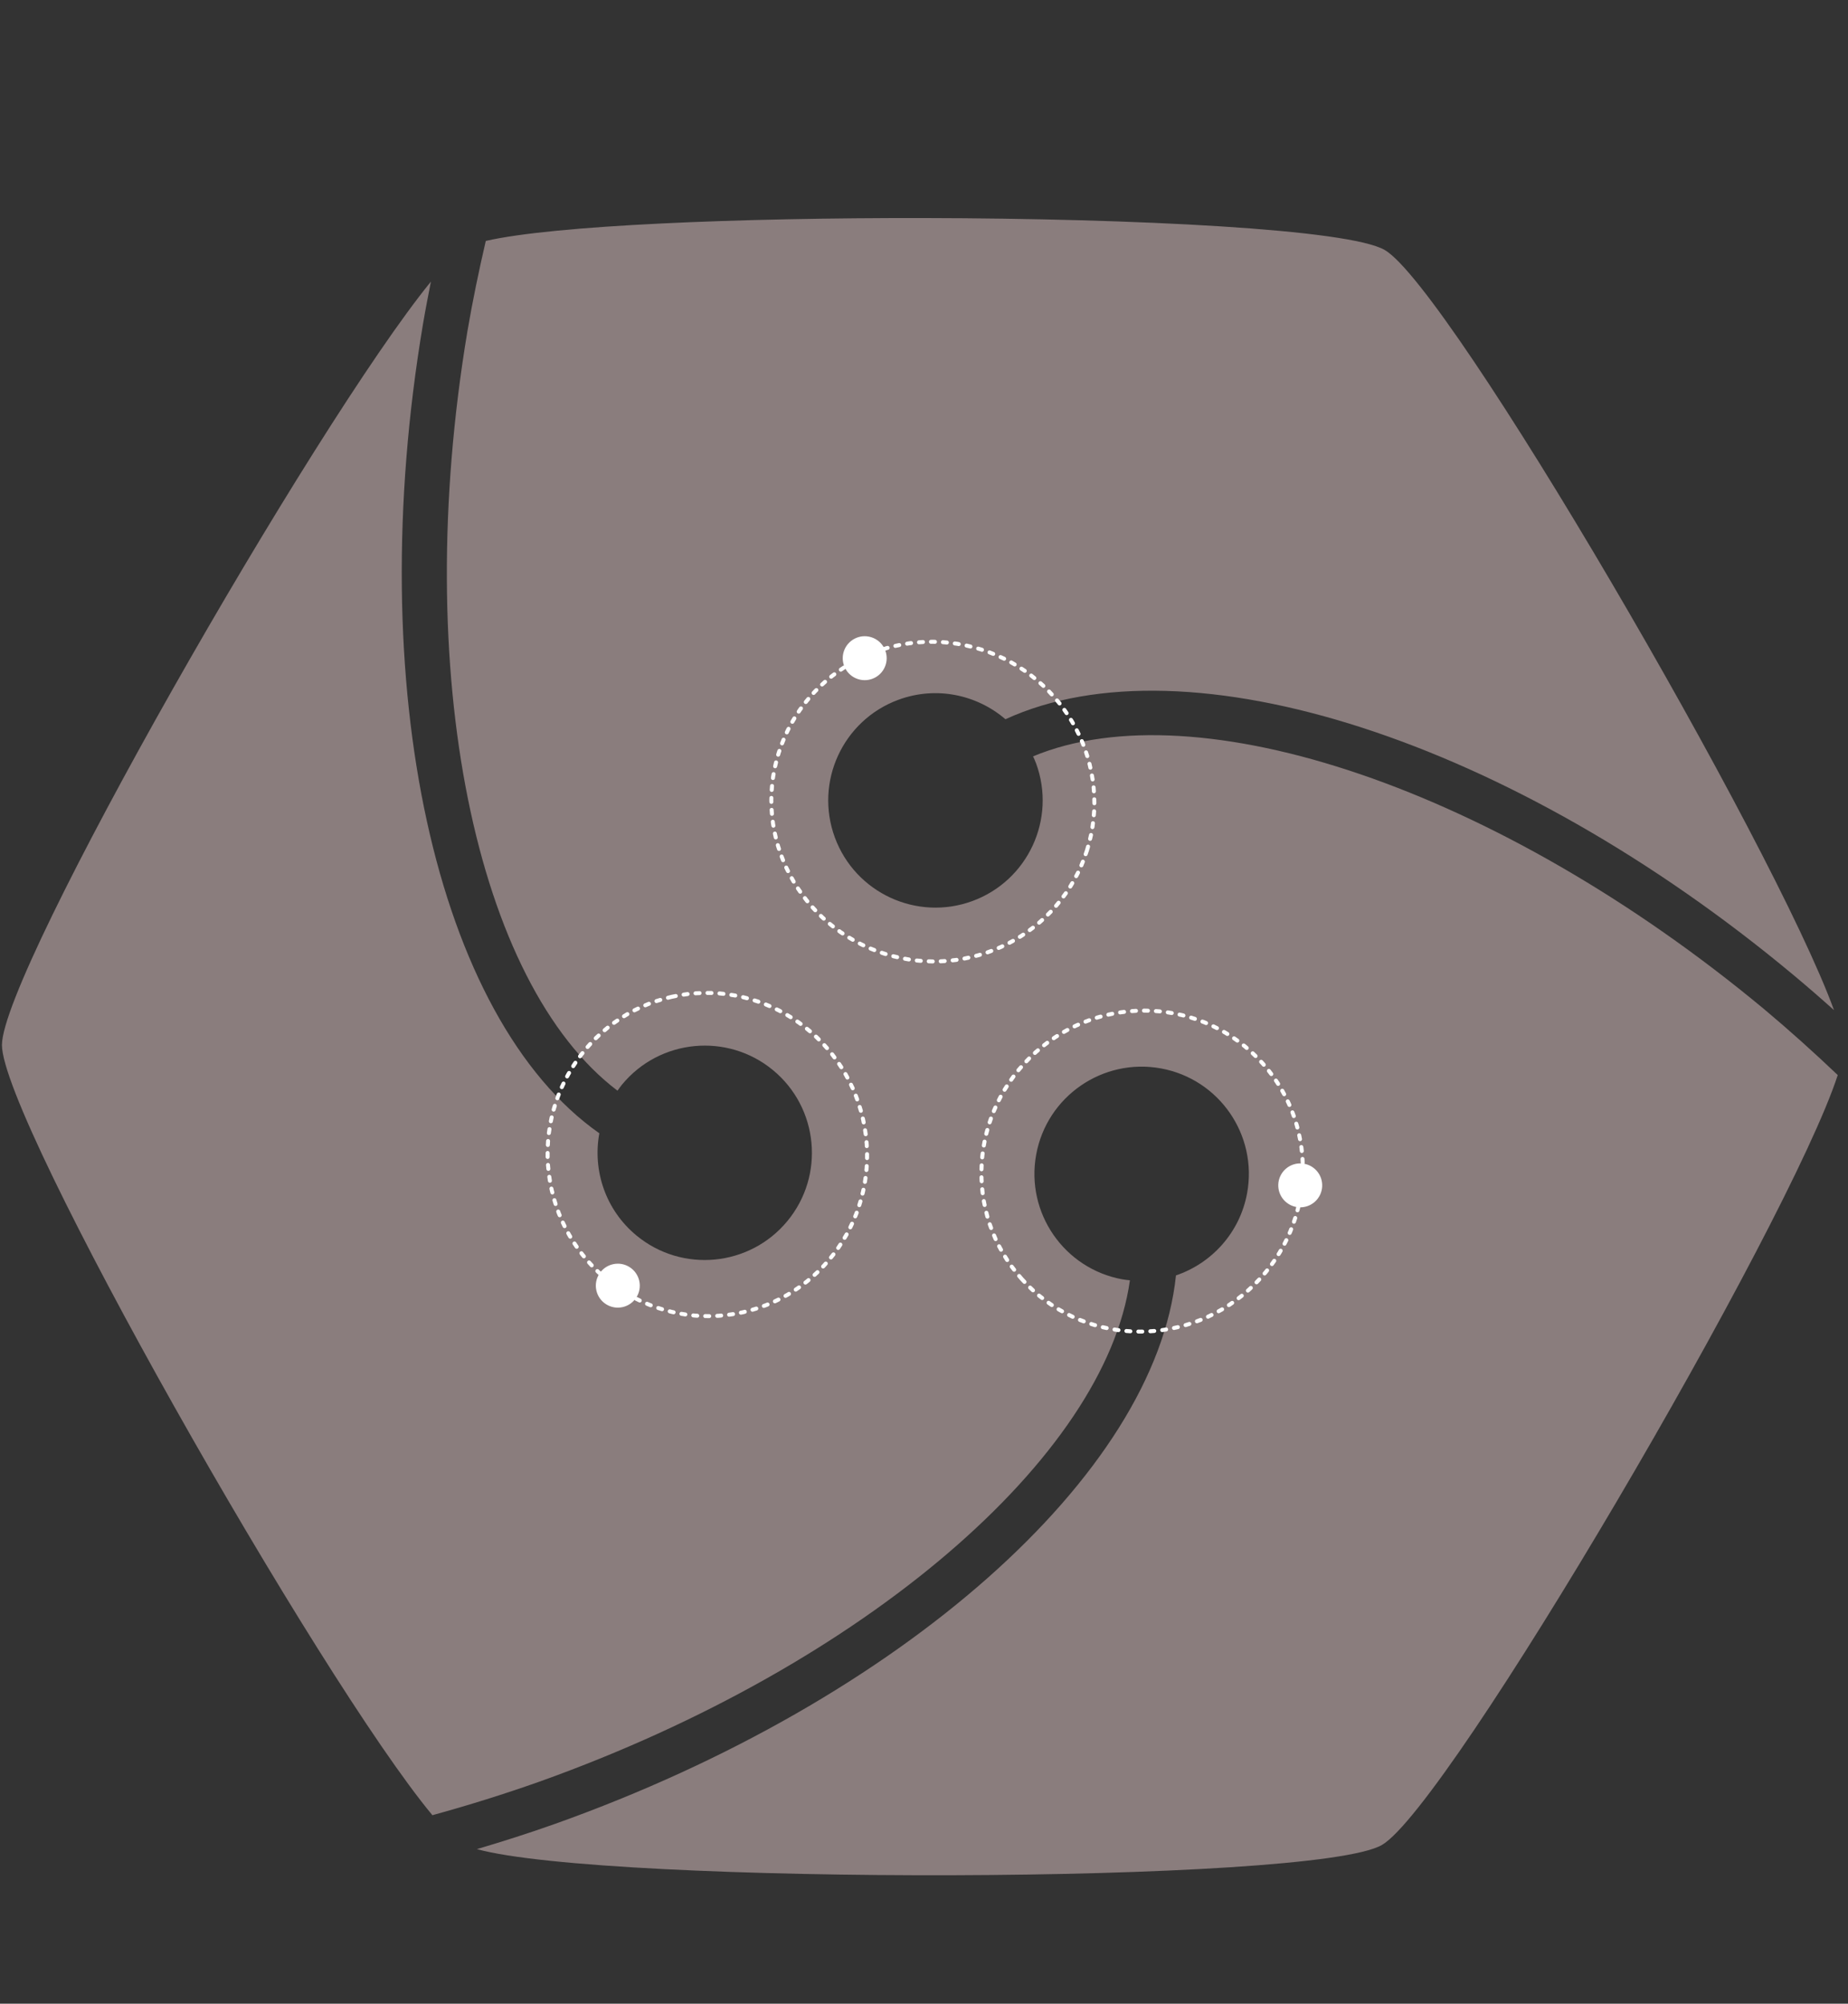 <?xml version="1.0" encoding="UTF-8" standalone="no"?>
<svg
   xmlns:dc="http://purl.org/dc/elements/1.1/"
   xmlns:cc="http://creativecommons.org/ns#"
   xmlns:rdf="http://www.w3.org/1999/02/22-rdf-syntax-ns#"
   xmlns:svg="http://www.w3.org/2000/svg"
   xmlns="http://www.w3.org/2000/svg"
   xmlns:sodipodi="http://sodipodi.sourceforge.net/DTD/sodipodi-0.dtd"
   xmlns:inkscape="http://www.inkscape.org/namespaces/inkscape"
   viewBox="0.3 0.1 137.7 149.3"
   id="svg2"
   version="1.1"
   inkscape:version="0.91 r13725"
   sodipodi:docname="protolane-logo.svg"
   inkscape:export-filename="C:\Users\Bruno Finger\protolane-logo.png"
   inkscape:export-xdpi="1000"
   inkscape:export-ydpi="1000">
  <rect x="0.3" y="0.1" width="137.7" height="149.3" fill="#333333" stroke="none"/>
  <defs
     id="defs16">
    <marker
       inkscape:stockid="Arrow1Lstart"
       orient="auto"
       refY="0.0"
       refX="0.0"
       id="Arrow1Lstart"
       style="overflow:visible"
       inkscape:isstock="true">
      <path
         id="path4259"
         d="M 0.0,0.0 L 5.0,-5.0 L -12.5,0.0 L 5.0,5.0 L 0.0,0.0 z "
         style="fill-rule:evenodd;stroke:none;stroke-width:1pt;stroke-opacity:1;fill:#bb0000;fill-opacity:1"
         transform="scale(0.8) translate(12.5,0)" />
    </marker>
  </defs>
  <sodipodi:namedview
     pagecolor="#ffffff"
     bordercolor="#666666"
     borderopacity="1"
     objecttolerance="10"
     gridtolerance="10"
     guidetolerance="10"
     inkscape:pageopacity="0"
     inkscape:pageshadow="2"
     inkscape:window-width="1920"
     inkscape:window-height="1017"
     id="namedview14"
     showgrid="false"
     inkscape:zoom="4.4709229"
     inkscape:cx="105.08805"
     inkscape:cy="82.243832"
     inkscape:window-x="-8"
     inkscape:window-y="-8"
     inkscape:window-maximized="1"
     inkscape:current-layer="layer1" />
  <g
     inkscape:groupmode="layer"
     id="layer1"
     inkscape:label="Layer 1"
     style="display:inline">
    <path
       style="display:inline;opacity:1;fill:#8a7d7d;fill-opacity:1;stroke:none;stroke-width:0.25;stroke-linecap:round;stroke-linejoin:round;stroke-miterlimit:4;stroke-dasharray:0.25, 0.5;stroke-dashoffset:0;stroke-opacity:1"
       clip-path="none"
       d="M 68.875 16.248 C 55.068 16.223 41.265 16.786 36.197 17.953 C 35.684 20.166 35.216 22.409 34.826 24.697 C 30.581 50.132 35.451 73.272 46.012 81.27 C 46.121 81.116 46.228 80.962 46.35 80.814 C 49.157 77.413 54.194 76.929 57.596 79.736 C 60.997 82.543 61.479 87.581 58.672 90.982 C 55.865 94.384 50.828 94.868 47.426 92.061 C 45.109 90.149 44.15 87.202 44.658 84.443 C 32.456 75.874 26.978 51.128 31.521 24.129 C 31.7 23.071 31.904 22.026 32.109 20.982 C 23.361 31.735 0.155 72.342 0.145 77.863 C 0.134 83.45 23.758 125.074 32.219 135.254 C 34.886 134.522 37.567 133.685 40.246 132.736 C 64.524 124.048 82.356 108.518 84.193 95.398 C 84.006 95.378 83.819 95.361 83.631 95.326 C 79.292 94.533 76.416 90.37 77.209 86.031 C 78.002 81.693 82.165 78.816 86.504 79.609 C 90.842 80.403 93.719 84.566 92.926 88.904 C 92.386 91.858 90.281 94.132 87.625 95.033 C 86.089 109.864 67.149 126.709 41.359 135.9 C 39.419 136.591 37.476 137.206 35.535 137.783 C 45.285 140.449 97.872 140.403 102.963 137.477 C 107.934 134.619 133.316 91.244 136.936 80.104 C 135.185 78.439 133.37 76.803 131.475 75.215 C 111.649 58.728 89.208 51.269 76.977 56.357 C 77.054 56.53 77.135 56.701 77.201 56.881 C 78.724 61.02 76.6 65.614 72.461 67.137 C 68.322 68.66 63.728 66.536 62.205 62.396 C 60.682 58.257 62.806 53.664 66.945 52.141 C 69.764 51.103 72.791 51.762 74.918 53.592 C 88.47 47.373 112.605 55.115 133.633 72.648 C 134.662 73.507 135.668 74.381 136.656 75.266 C 132.154 62.883 108.018 21.432 103.18 18.627 C 100.508 17.078 84.692 16.277 68.875 16.248 z "
       transform="translate(0.3,0.1)"
       id="path4667" />
    <g
       style="display:inline"
       id="g4566"
       transform="matrix(-0.303,-1.347,1.347,-0.303,-17.531,144.932)"
       inkscape:transform-center-x="5.4188392"
       inkscape:transform-center-y="-40.337375"
       clip-path="none">
      <g
         style="fill:#ffffff;fill-opacity:1"
         inkscape:transform-center-y="140.26211"
         inkscape:transform-center-x="100.88733"
         transform="matrix(0.65,0.838,-0.838,0.65,96.313,-79.234)"
         id="g4156" />
      <ellipse
         ry="8.615"
         rx="8.726"
         cy="59.192"
         cx="30.342"
         id="path4551"
         style="opacity:1;fill:none;fill-opacity:1;stroke:#ffffff;stroke-width:0.215;stroke-linecap:round;stroke-linejoin:round;stroke-miterlimit:4;stroke-dasharray:0.215, 0.431;stroke-dashoffset:0;stroke-opacity:1" />
      <circle
         r="1.186"
         cy="52.924"
         cx="24.498"
         id="path4557"
         style="opacity:1;fill:#ffffff;fill-opacity:1;stroke:none;stroke-width:0.25;stroke-linecap:round;stroke-linejoin:round;stroke-miterlimit:4;stroke-dasharray:0.25, 0.5;stroke-dashoffset:0;stroke-opacity:1" />
    </g>
    <g
       style="display:inline"
       id="g4566-0"
       transform="matrix(-1.028,0.921,-0.921,-1.028,171.111,120.267)"
       inkscape:transform-center-x="31.542127"
       inkscape:transform-center-y="21.192765">
      <g
         style="fill:#ffffff;fill-opacity:1"
         inkscape:transform-center-y="140.26211"
         inkscape:transform-center-x="100.88733"
         transform="matrix(0.65,0.838,-0.838,0.65,96.313,-79.234)"
         id="g4156-9" />
      <ellipse
         ry="8.615"
         rx="8.726"
         cy="59.192"
         cx="30.342"
         id="path4551-0"
         style="opacity:1;fill:none;fill-opacity:1;stroke:#ffffff;stroke-width:0.215;stroke-linecap:round;stroke-linejoin:round;stroke-miterlimit:4;stroke-dasharray:0.215, 0.431;stroke-dashoffset:0;stroke-opacity:1" />
      <circle
         r="1.186"
         cy="52.924"
         cx="24.498"
         id="path4557-6"
         style="opacity:1;fill:#ffffff;fill-opacity:1;stroke:none;stroke-width:0.25;stroke-linecap:round;stroke-linejoin:round;stroke-miterlimit:4;stroke-dasharray:0.25, 0.5;stroke-dashoffset:0;stroke-opacity:1" />
    </g>
    <g
       style="display:inline"
       id="g4566-7"
       transform="matrix(1.316,0.417,-0.417,1.316,54.562,-30.72)"
       inkscape:transform-center-x="-36.863799"
       inkscape:transform-center-y="13.284026">
      <g
         style="fill:#ffffff;fill-opacity:1"
         inkscape:transform-center-y="140.26211"
         inkscape:transform-center-x="100.88733"
         transform="matrix(0.65,0.838,-0.838,0.65,96.313,-79.234)"
         id="g4156-0" />
      <ellipse
         ry="8.615"
         rx="8.726"
         cy="59.192"
         cx="30.342"
         id="path4551-9"
         style="opacity:1;fill:none;fill-opacity:1;stroke:#ffffff;stroke-width:0.215;stroke-linecap:round;stroke-linejoin:round;stroke-miterlimit:4;stroke-dasharray:0.215, 0.431;stroke-dashoffset:0;stroke-opacity:1" />
      <circle
         r="1.186"
         cy="52.924"
         cx="24.498"
         id="path4557-7"
         style="opacity:1;fill:#ffffff;fill-opacity:1;stroke:none;stroke-width:0.25;stroke-linecap:round;stroke-linejoin:round;stroke-miterlimit:4;stroke-dasharray:0.25, 0.5;stroke-dashoffset:0;stroke-opacity:1" />
    </g>
  </g>
</svg>
